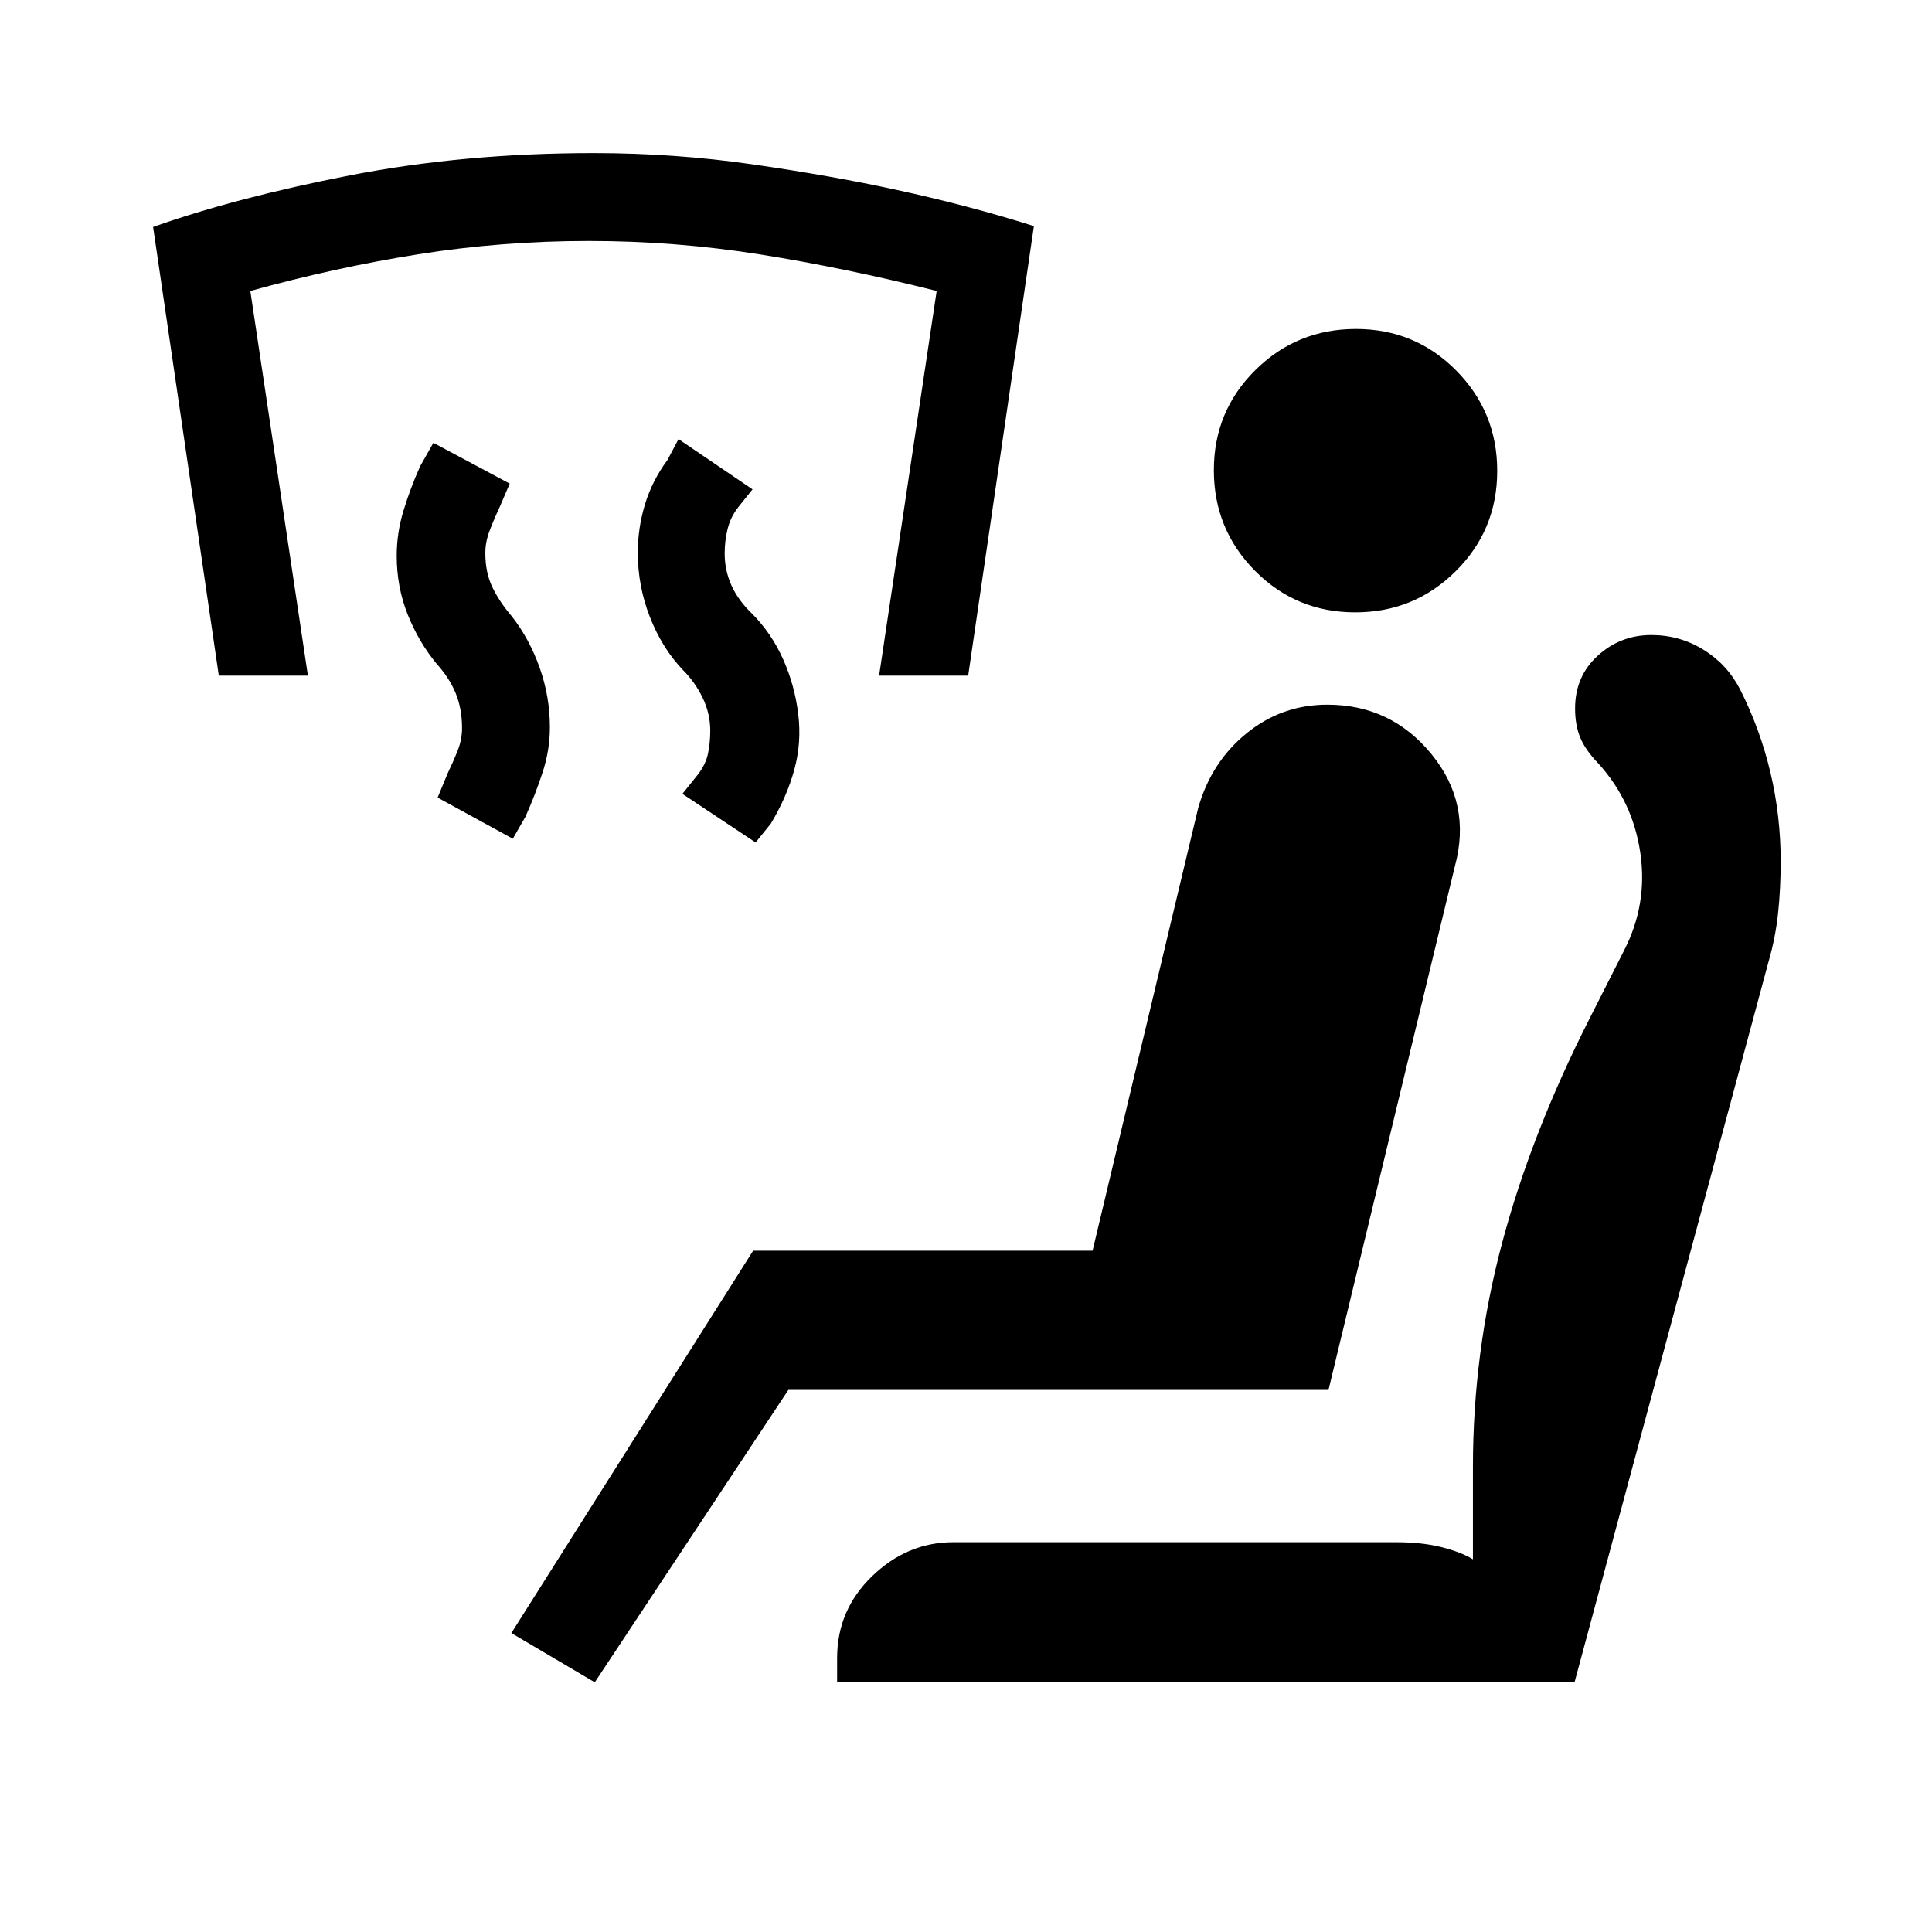 <svg xmlns="http://www.w3.org/2000/svg" height="20" viewBox="0 -960 960 960" width="20"><path d="m375.46-541.38-36.38-24.16 7.57-9.44q4.08-5.21 5.18-10.72 1.09-5.5 1.09-11.23 0-8.56-3.82-16.42-3.83-7.87-9.83-13.8-10.28-10.81-16.31-26.19-6.04-15.38-6.04-32.07 0-12.22 3.56-23.97 3.56-11.75 11.17-22.04l5.5-10.39 36.77 24.96-7.13 8.91q-3.83 4.94-5.27 10.84-1.44 5.9-1.44 12.05 0 8.46 3.38 15.95 3.39 7.5 10.27 14.06 9.64 9.75 15.39 22.61 5.74 12.85 7.5 27.12 1.76 14.27-1.95 27.79t-11.63 26.75l-7.58 9.39Zm-120.65-1.85-37.35-20.46 4.9-11.87q2.95-6.13 5.08-11.57 2.14-5.43 2.14-11.06 0-9.51-3.08-17.16t-9.59-14.89q-8.83-10.68-14.31-24.36-5.48-13.67-5.48-29.26 0-11.32 3.38-22.44 3.39-11.12 8.27-22.05l6.58-11.61 37.92 20.27-5.09 11.86q-2.95 6.33-4.99 11.77-2.04 5.43-2.04 10.87 0 9.65 3.48 16.92 3.49 7.27 9.76 14.61 8.73 11.21 13.78 25.52 5.06 14.3 5.06 29.57 0 11.28-3.63 22.39-3.64 11.1-8.52 22.03l-6.27 10.92Zm-146.08-81.04L76.08-847.22q41.23-14.62 97.9-25.66 56.68-11.04 121.02-11.04 40.38 0 79.42 5.66 39.04 5.65 70.13 12.41 36.49 7.86 69.18 18.2l-32.65 223.38h-44.27l28.61-191.15q-45.23-11.39-87.48-18.12-42.26-6.73-85.38-6.73t-84.7 6.61q-41.58 6.61-83.47 18.25L153-624.27h-44.27Zm186.81 500.19-41.46-24.46 120.15-190h168.66l52.46-219.88q6.47-22.88 24-37.15 17.52-14.28 40.19-14.28 31.68 0 51.76 24.59t11.62 55.72l-62.8 260.19H391.73l-96.19 145.27Zm120.42 0v-12.07q0-23.88 17.44-40.71 17.44-16.83 40.29-16.83h219.98q12.79 0 22.48 2.42 9.7 2.42 15.74 6.08v-45.89q0-56.81 14.48-111.23T789.8-453.8l17.1-33.74q11.91-23.06 8.17-48.63-3.74-25.58-20.8-44.41-6.46-6.65-9.04-12.87-2.58-6.22-2.58-14.52 0-15.95 11.26-26.22 11.25-10.27 26.66-10.27 14.01 0 25.8 7.25 11.8 7.25 18.2 19.62 10.04 19.84 15.14 41.42 5.1 21.59 5.1 44.13 0 13.81-1.3 25.86-1.29 12.06-4.64 23.69l-96.49 358.41H415.96Zm257.49-531.65q-29.38 0-49.84-20.64-20.45-20.64-20.45-49.98 0-29.34 20.63-49.76 20.64-20.43 49.98-20.43 29.35 0 49.77 20.61t20.42 49.91q0 29.38-20.61 49.83-20.6 20.46-49.9 20.46Z"/></svg>